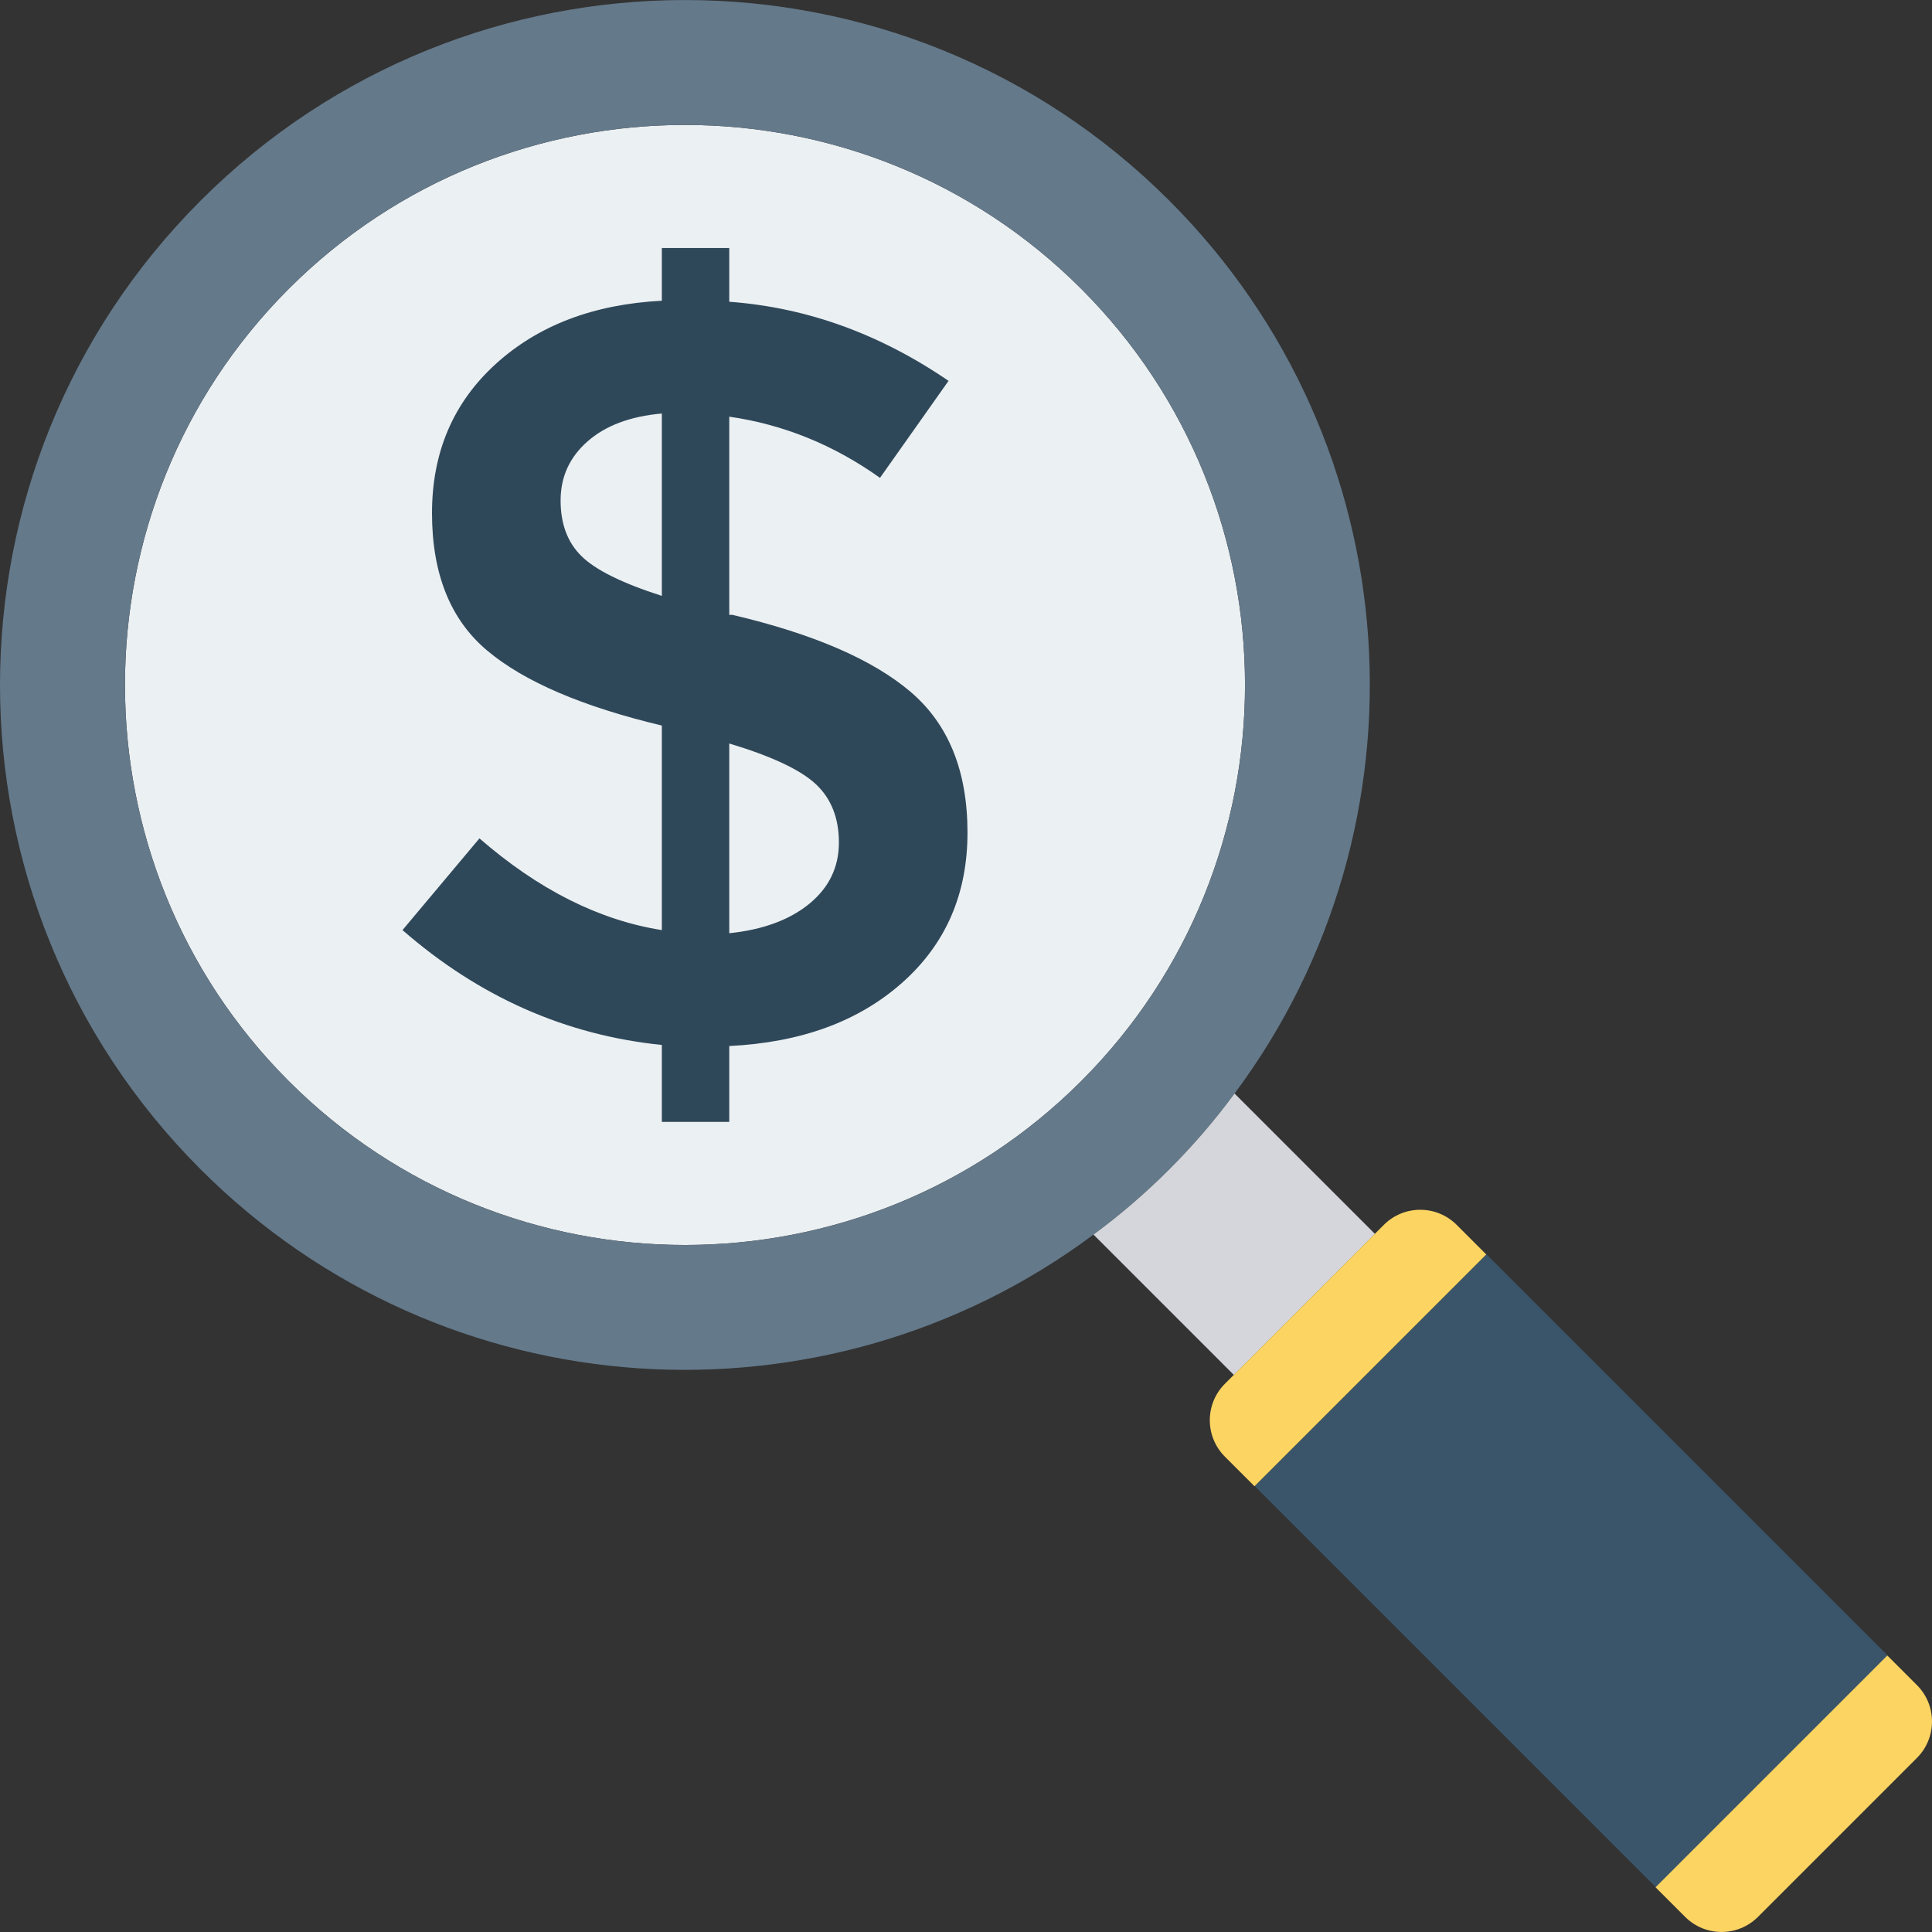 <?xml version="1.0" encoding="iso-8859-1"?>
<!-- Generator: Adobe Illustrator 19.0.0, SVG Export Plug-In . SVG Version: 6.00 Build 0)  -->
<svg version="1.1" id="Capa_1" xmlns="http://www.w3.org/2000/svg" xmlns:xlink="http://www.w3.org/1999/xlink" x="0px" y="0px"
	 viewBox="0 0 468.35 468.35" style="enable-background:new 0 0 468.35 468.35;" xml:space="preserve">
<rect x="0" y="0" width="468.35" height="468.35" fill="#333333" stroke="none"/>
<path style="fill:#EBF0F3;" d="M262.096,262.088c-52.957,52.957-139.126,52.96-192.084,0.002s-52.957-139.129,0-192.086
	s139.128-52.957,192.086,0S315.054,209.131,262.096,262.088z"/>
<path style="fill:#64798A;" d="M48.631,48.638c-64.842,64.842-64.842,169.99,0,234.832c59.029,59.029,151.482,64.286,216.452,15.815
	c6.455-4.744,12.566-10.002,18.379-15.815c5.813-5.813,11.071-11.925,15.815-18.379c48.47-64.97,43.213-157.423-15.815-216.452
	C218.621-16.203,113.473-16.203,48.631,48.638z M262.096,262.088c-52.957,52.957-139.126,52.96-192.084,0.002
	s-52.957-139.129,0-192.086s139.128-52.957,192.086,0S315.054,209.131,262.096,262.088z"/>
<path style="fill:#D5D6DB;" d="M299.278,265.09l34.024,34.024l-34.195,34.195l-34.024-34.024
	c6.455-4.744,12.566-10.002,18.379-15.815C289.275,277.657,294.533,271.545,299.278,265.09z"/>
<rect x="341.057" y="312.021" transform="matrix(-0.707 0.707 -0.707 -0.707 919.293 380.75)" style="fill:#3A556A;" width="79.467" height="137.491"/>
<g>
	<path style="fill:#FCD462;" d="M360.3,304.102l-56.191,56.191l-7.175-7.175c-4.877-4.877-4.877-12.784,0-17.66l38.53-38.53
		c4.877-4.877,12.784-4.877,17.66,0L360.3,304.102z"/>
	<path style="fill:#FCD462;" d="M464.693,426.155l-38.53,38.53c-4.877,4.877-12.784,4.877-17.66,0l-7.175-7.175l56.191-56.191
		l7.175,7.175C469.57,413.372,469.57,421.279,464.693,426.155z"/>
</g>
<path style="fill:#2F4859;" d="M160.44,271.97v-18.655c-23.355-2.381-44.318-11.667-62.869-27.847l18.655-22.232
	c14.308,12.436,29.032,19.84,44.214,22.232v-49.58c-19.258-4.596-33.358-10.648-42.301-18.145
	c-8.943-7.497-13.414-18.613-13.414-33.348c0-14.735,5.137-26.786,15.452-36.166c10.315-9.369,23.729-14.475,40.263-15.327v-12.78
	h16.346v13.029c18.738,1.373,36.457,7.757,53.157,19.175l-16.617,23.511c-11.251-8.007-23.417-12.946-36.54-14.828v48.041h0.769
	c19.591,4.606,33.982,10.825,43.174,18.655c9.213,7.84,13.809,19.216,13.809,34.117c0,14.911-5.282,27.057-15.847,36.415
	c-10.565,9.379-24.519,14.485-41.906,15.338v18.395H160.44z M142.409,107.02c-4.347,3.827-6.509,8.599-6.509,14.308
	c0,5.709,1.705,10.222,5.116,13.539c3.39,3.327,9.878,6.52,19.424,9.587v-44.214C152.766,100.927,146.755,103.183,142.409,107.02z
	 M196.21,219.074c4.762-3.91,7.154-8.849,7.154-14.818c0-5.958-1.872-10.69-5.615-14.183c-3.764-3.494-10.752-6.769-20.963-9.837
	v45.992C184.959,225.385,191.427,222.994,196.21,219.074z"/>
<g>
</g>
<g>
</g>
<g>
</g>
<g>
</g>
<g>
</g>
<g>
</g>
<g>
</g>
<g>
</g>
<g>
</g>
<g>
</g>
<g>
</g>
<g>
</g>
<g>
</g>
<g>
</g>
<g>
</g>
</svg>

